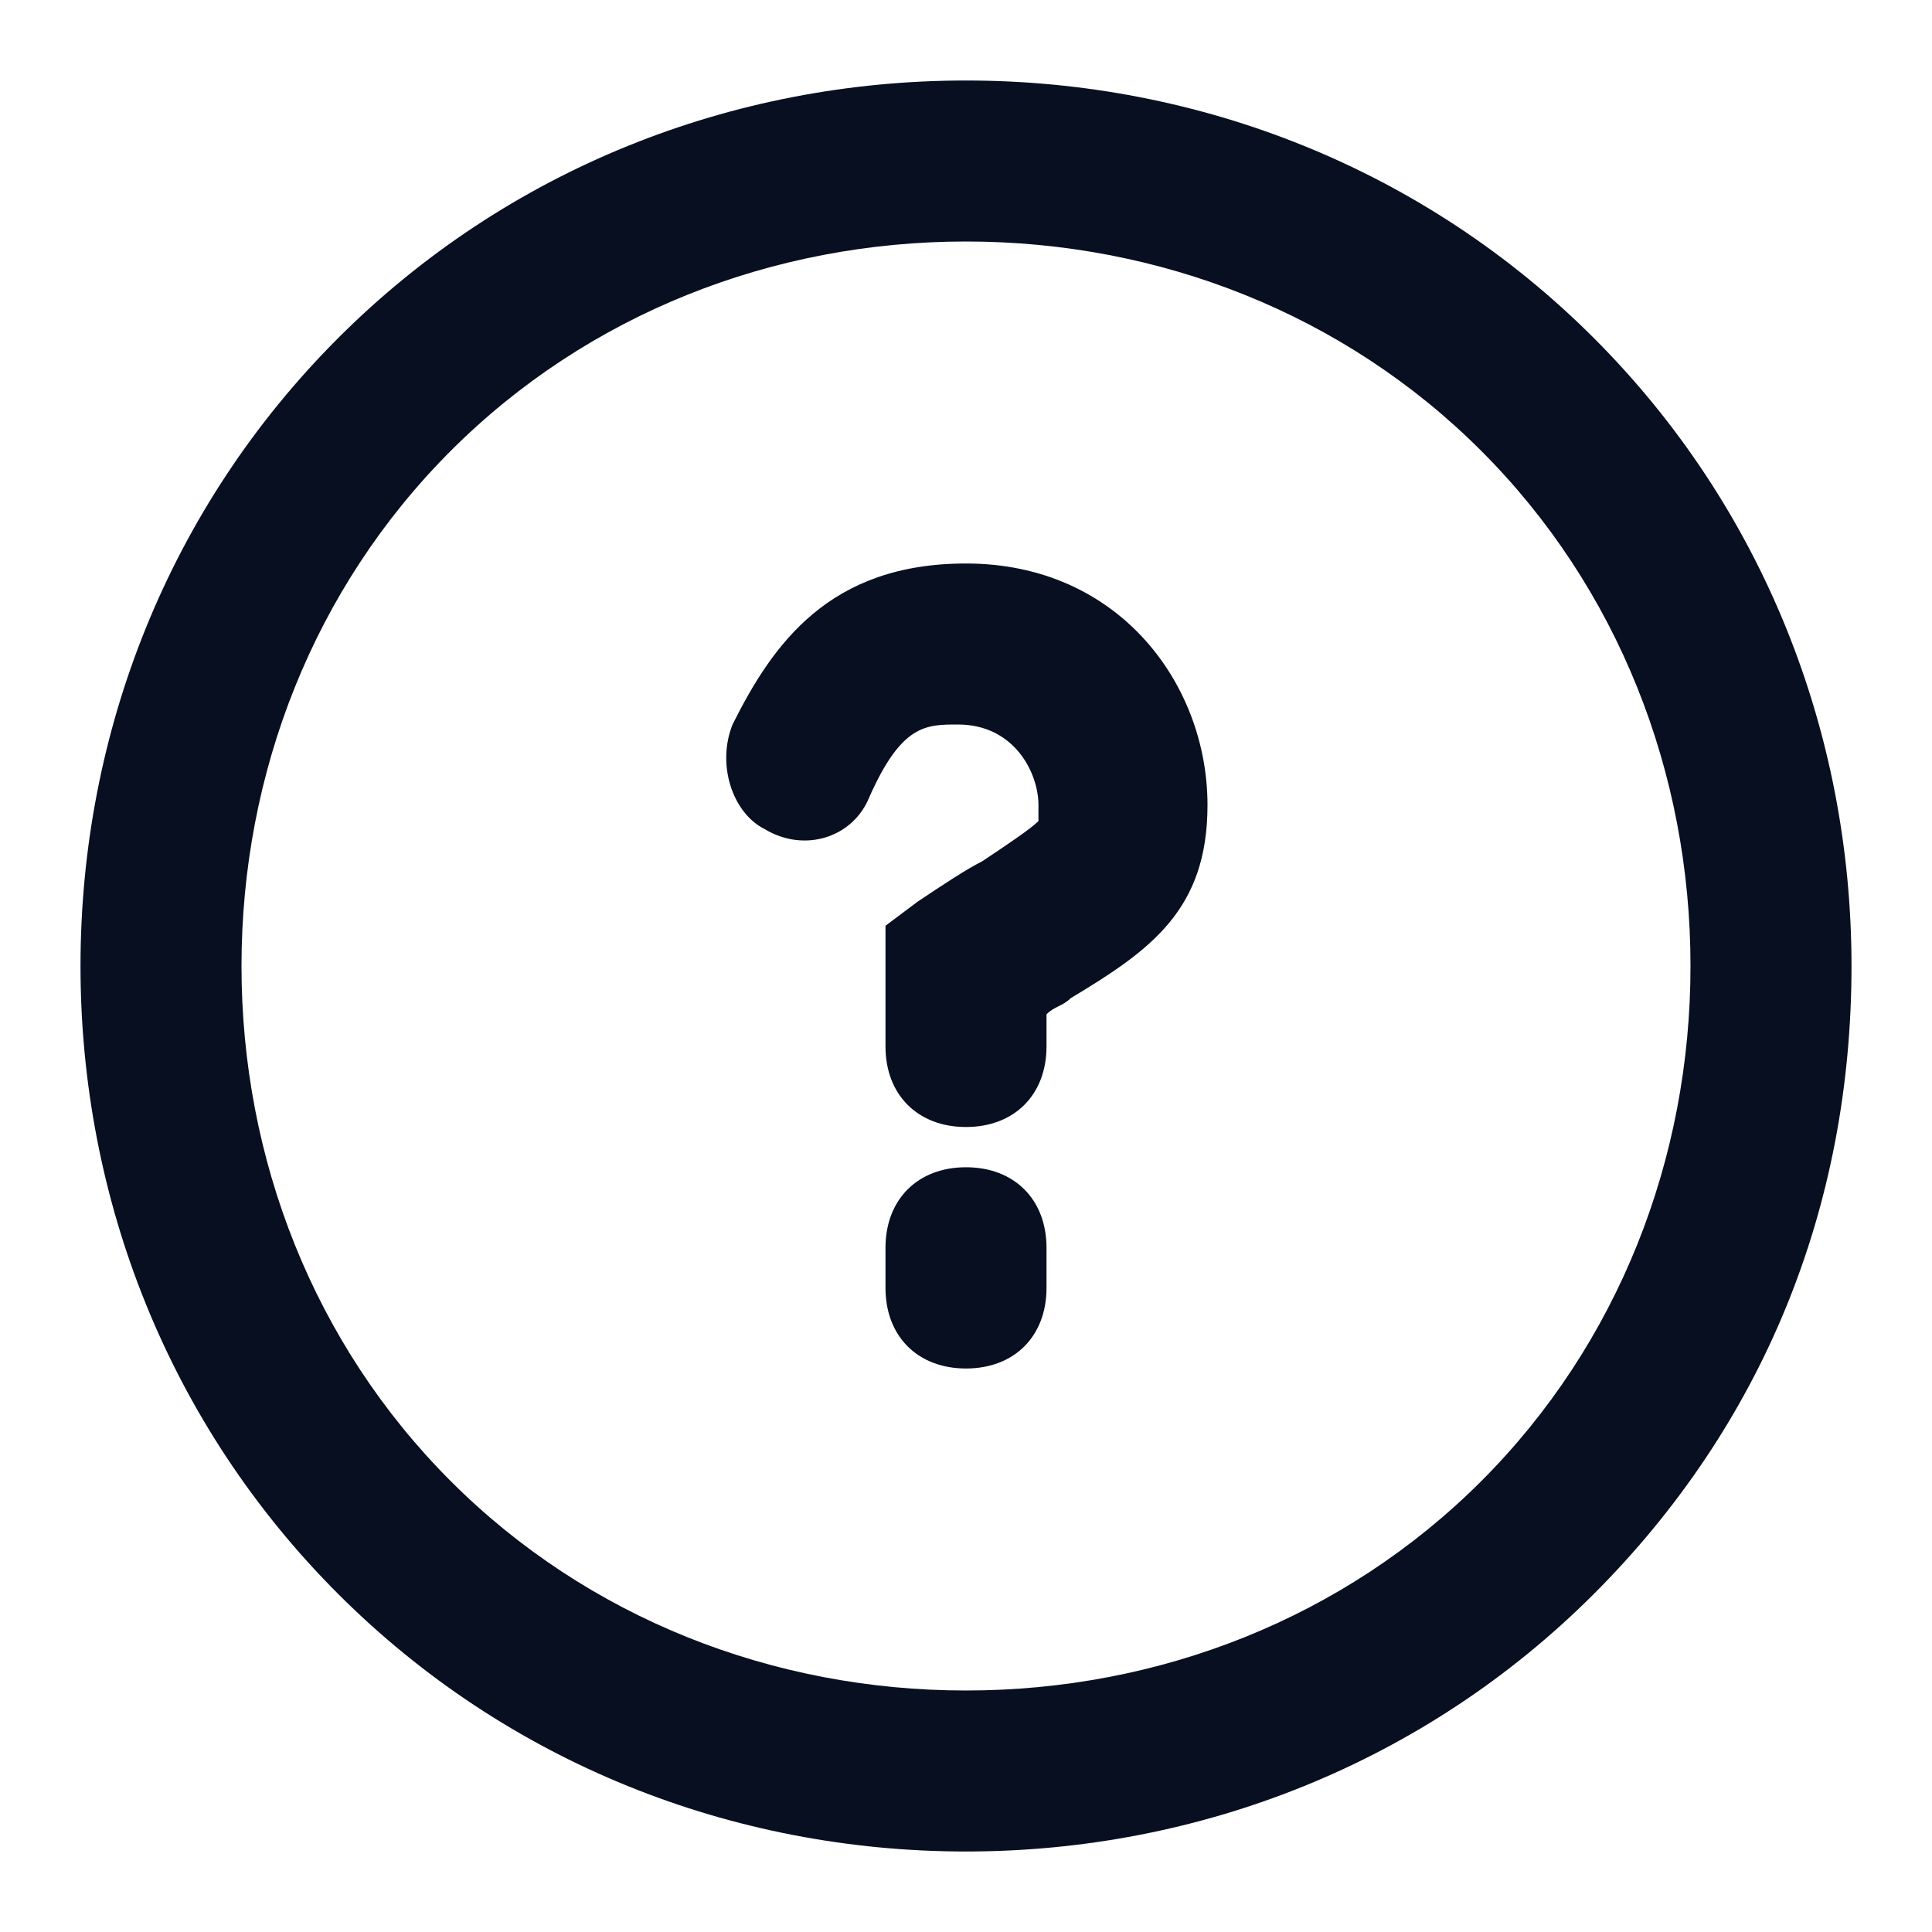 <?xml version="1.0" encoding="utf-8"?>
<!-- Generator: Adobe Illustrator 27.3.1, SVG Export Plug-In . SVG Version: 6.00 Build 0)  -->
<svg version="1.1" id="Layer_1" xmlns="http://www.w3.org/2000/svg" xmlns:xlink="http://www.w3.org/1999/xlink" x="0px" y="0px"
	 viewBox="0 0 24 24" style="enable-background:new 0 0 24 24;" xml:space="preserve">
<style type="text/css">
	.st0{fill:#070F21;}
</style>
<path class="st0" d="M19.8,4.2C17.7,2.1,14.9,1,12,1C9.1,1,6.3,2.1,4.2,4.2C2.1,6.3,1,9.1,1,12c0,2.9,1.1,5.7,3.2,7.8
	C6.3,21.9,9.1,23,12,23c2.9,0,5.7-1.1,7.8-3.2c2.1-2.1,3.2-4.8,3.2-7.8C23,9.1,21.9,6.3,19.8,4.2z M18.4,18.4
	c-1.7,1.7-4,2.6-6.4,2.6c-2.4,0-4.7-0.9-6.4-2.6C3.9,16.7,3,14.4,3,12c0-2.4,0.9-4.7,2.6-6.4C7.3,3.9,9.6,3,12,3
	c2.4,0,4.7,0.9,6.4,2.6c1.7,1.7,2.6,4,2.6,6.4C21,14.4,20.1,16.7,18.4,18.4z M13,15.5V16c0,0.6-0.4,1-1,1s-1-0.4-1-1v-0.5
	c0-0.6,0.4-1,1-1S13,14.9,13,15.5z M15,10c0,1.3-0.7,1.8-1.7,2.4c-0.1,0.1-0.2,0.1-0.3,0.2V13c0,0.6-0.4,1-1,1s-1-0.4-1-1v-1.5
	l0.4-0.3c0.3-0.2,0.6-0.4,0.8-0.5c0.3-0.2,0.6-0.4,0.7-0.5c0,0,0,0,0-0.2c0-0.4-0.3-1-1-1c-0.4,0-0.7,0-1.1,0.9
	c-0.2,0.5-0.8,0.7-1.3,0.4C9.1,10.1,8.9,9.5,9.1,9c0.5-1,1.2-2,2.9-2C13.9,7,15,8.5,15,10z"/>
</svg>
